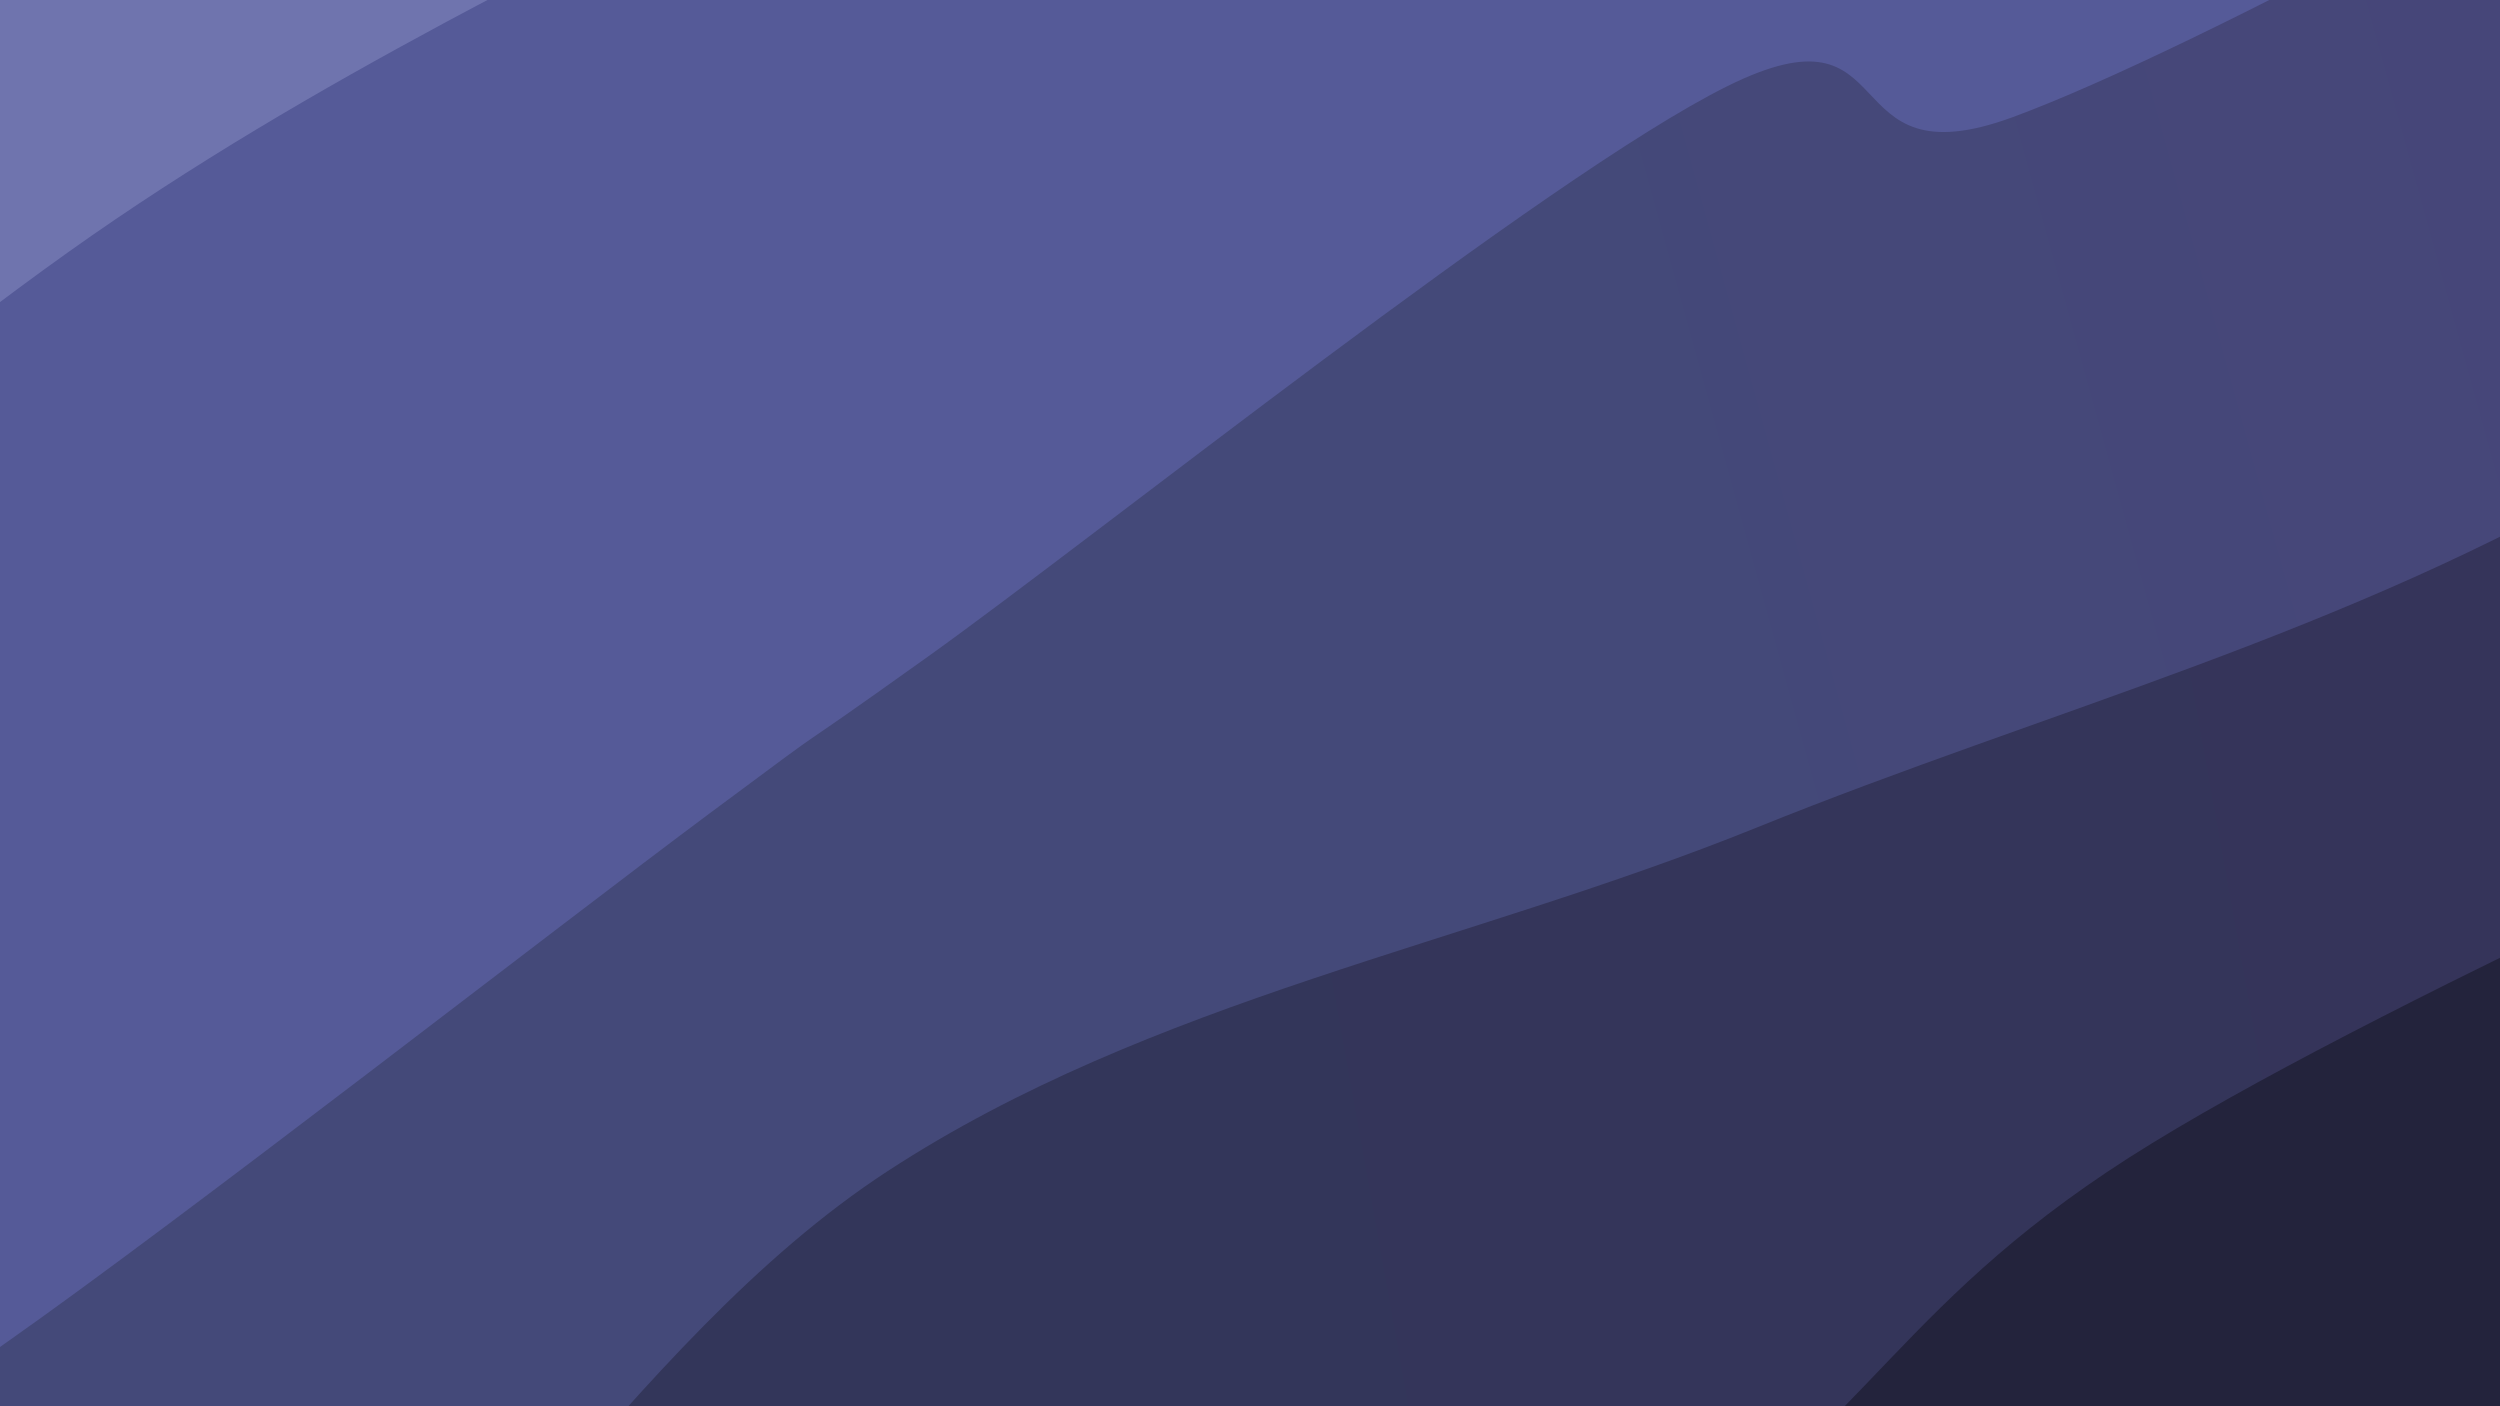 <svg xmlns="http://www.w3.org/2000/svg" version="1.1" xmlns:xlink="http://www.w3.org/1999/xlink" xmlns:svgjs="http://svgjs.dev/svgjs" viewBox="0 0 1920 1080"><rect width="1920" height="1080" fill="#746fae"></rect><g transform="matrix(0.575,0.996,-0.996,0.575,918.117,-661.716)"><path d="M0,-1080C-15.947,-958.939,-84.469,-577.131,-95.684,-353.636C-106.898,-130.142,-64.237,51.901,-67.287,260.968C-70.338,470.036,-104.892,687.237,-113.986,900.771C-123.08,1114.304,-140.848,1332.296,-121.85,1542.168C-102.853,1752.039,-20.308,2057.028,0,2160L 1920 2160 L 1920 -1080 Z" fill="url(&quot;#SvgjsLinearGradient1042&quot;)"></path><path d="M384,-1080C372.353,-1009.776,332.457,-853.276,314.116,-658.654C295.776,-464.032,281.063,-96.23,273.957,87.731C266.852,271.691,273.05,295.449,271.482,445.106C269.914,594.764,249.888,784.026,264.549,985.673C279.21,1187.321,339.539,1459.27,359.448,1654.991C379.356,1850.712,379.908,2075.832,384,2160L 1920 2160 L 1920 -1080 Z" fill="url(&quot;#SvgjsLinearGradient1043&quot;)"></path><path d="M768,-1080C783.116,-1027.102,846.869,-918.275,858.694,-762.615C870.519,-606.955,861.116,-274.656,838.949,-146.04C816.783,-17.424,734.067,-125.549,725.696,9.081C717.326,143.71,775.266,523.244,788.726,661.739C802.186,800.233,791.621,712.989,806.456,840.048C821.29,967.106,865.081,1281.465,877.734,1424.089C890.387,1566.713,900.663,1573.14,882.374,1695.791C864.085,1818.443,787.062,2082.632,768,2160L 1920 2160 L 1920 -1080 Z" fill="url(&quot;#SvgjsLinearGradient1044&quot;)"></path><path d="M1152,-1080C1167.829,-964.287,1244.921,-605.58,1246.976,-385.725C1249.031,-165.869,1193.355,32.056,1164.329,239.135C1135.304,446.215,1061.366,647.189,1072.821,856.752C1084.276,1066.316,1219.864,1279.31,1233.061,1496.518C1246.257,1713.726,1165.51,2049.42,1152,2160L 1920 2160 L 1920 -1080 Z" fill="url(&quot;#SvgjsLinearGradient1045&quot;)"></path><path d="M1536,-1080C1534.163,-1007.971,1534.507,-847.196,1524.98,-647.824C1515.452,-448.452,1473.62,-82.505,1478.835,116.23C1484.051,314.966,1547.713,371.753,1556.274,544.59C1564.834,717.427,1546.748,978.621,1530.198,1153.253C1513.649,1327.885,1456.01,1424.59,1456.977,1592.381C1457.944,1760.172,1522.83,2065.397,1536,2160L 1920 2160 L 1920 -1080 Z" fill="url(&quot;#SvgjsLinearGradient1046&quot;)"></path></g><defs><linearGradient x1="0.1" y1="0" x2="0" y2="1" id="SvgjsLinearGradient1042"><stop stop-color="#746fae" offset="0"></stop><stop stop-color="#6f74ae" offset="0"></stop></linearGradient><linearGradient x1="0.1" y1="0" x2="0" y2="1" id="SvgjsLinearGradient1043"><stop stop-color="#5b5598" offset="0"></stop><stop stop-color="#555a98" offset="0.2"></stop></linearGradient><linearGradient x1="0.1" y1="0" x2="0" y2="1" id="SvgjsLinearGradient1044"><stop stop-color="#484479" offset="0"></stop><stop stop-color="#444979" offset="0.4"></stop></linearGradient><linearGradient x1="0.1" y1="0" x2="0" y2="1" id="SvgjsLinearGradient1045"><stop stop-color="#36335a" offset="0"></stop><stop stop-color="#33365a" offset="0.6"></stop></linearGradient><linearGradient x1="0.1" y1="0" x2="0" y2="1" id="SvgjsLinearGradient1046"><stop stop-color="#24223c" offset="0"></stop><stop stop-color="#22243c" offset="0.8"></stop></linearGradient></defs></svg>